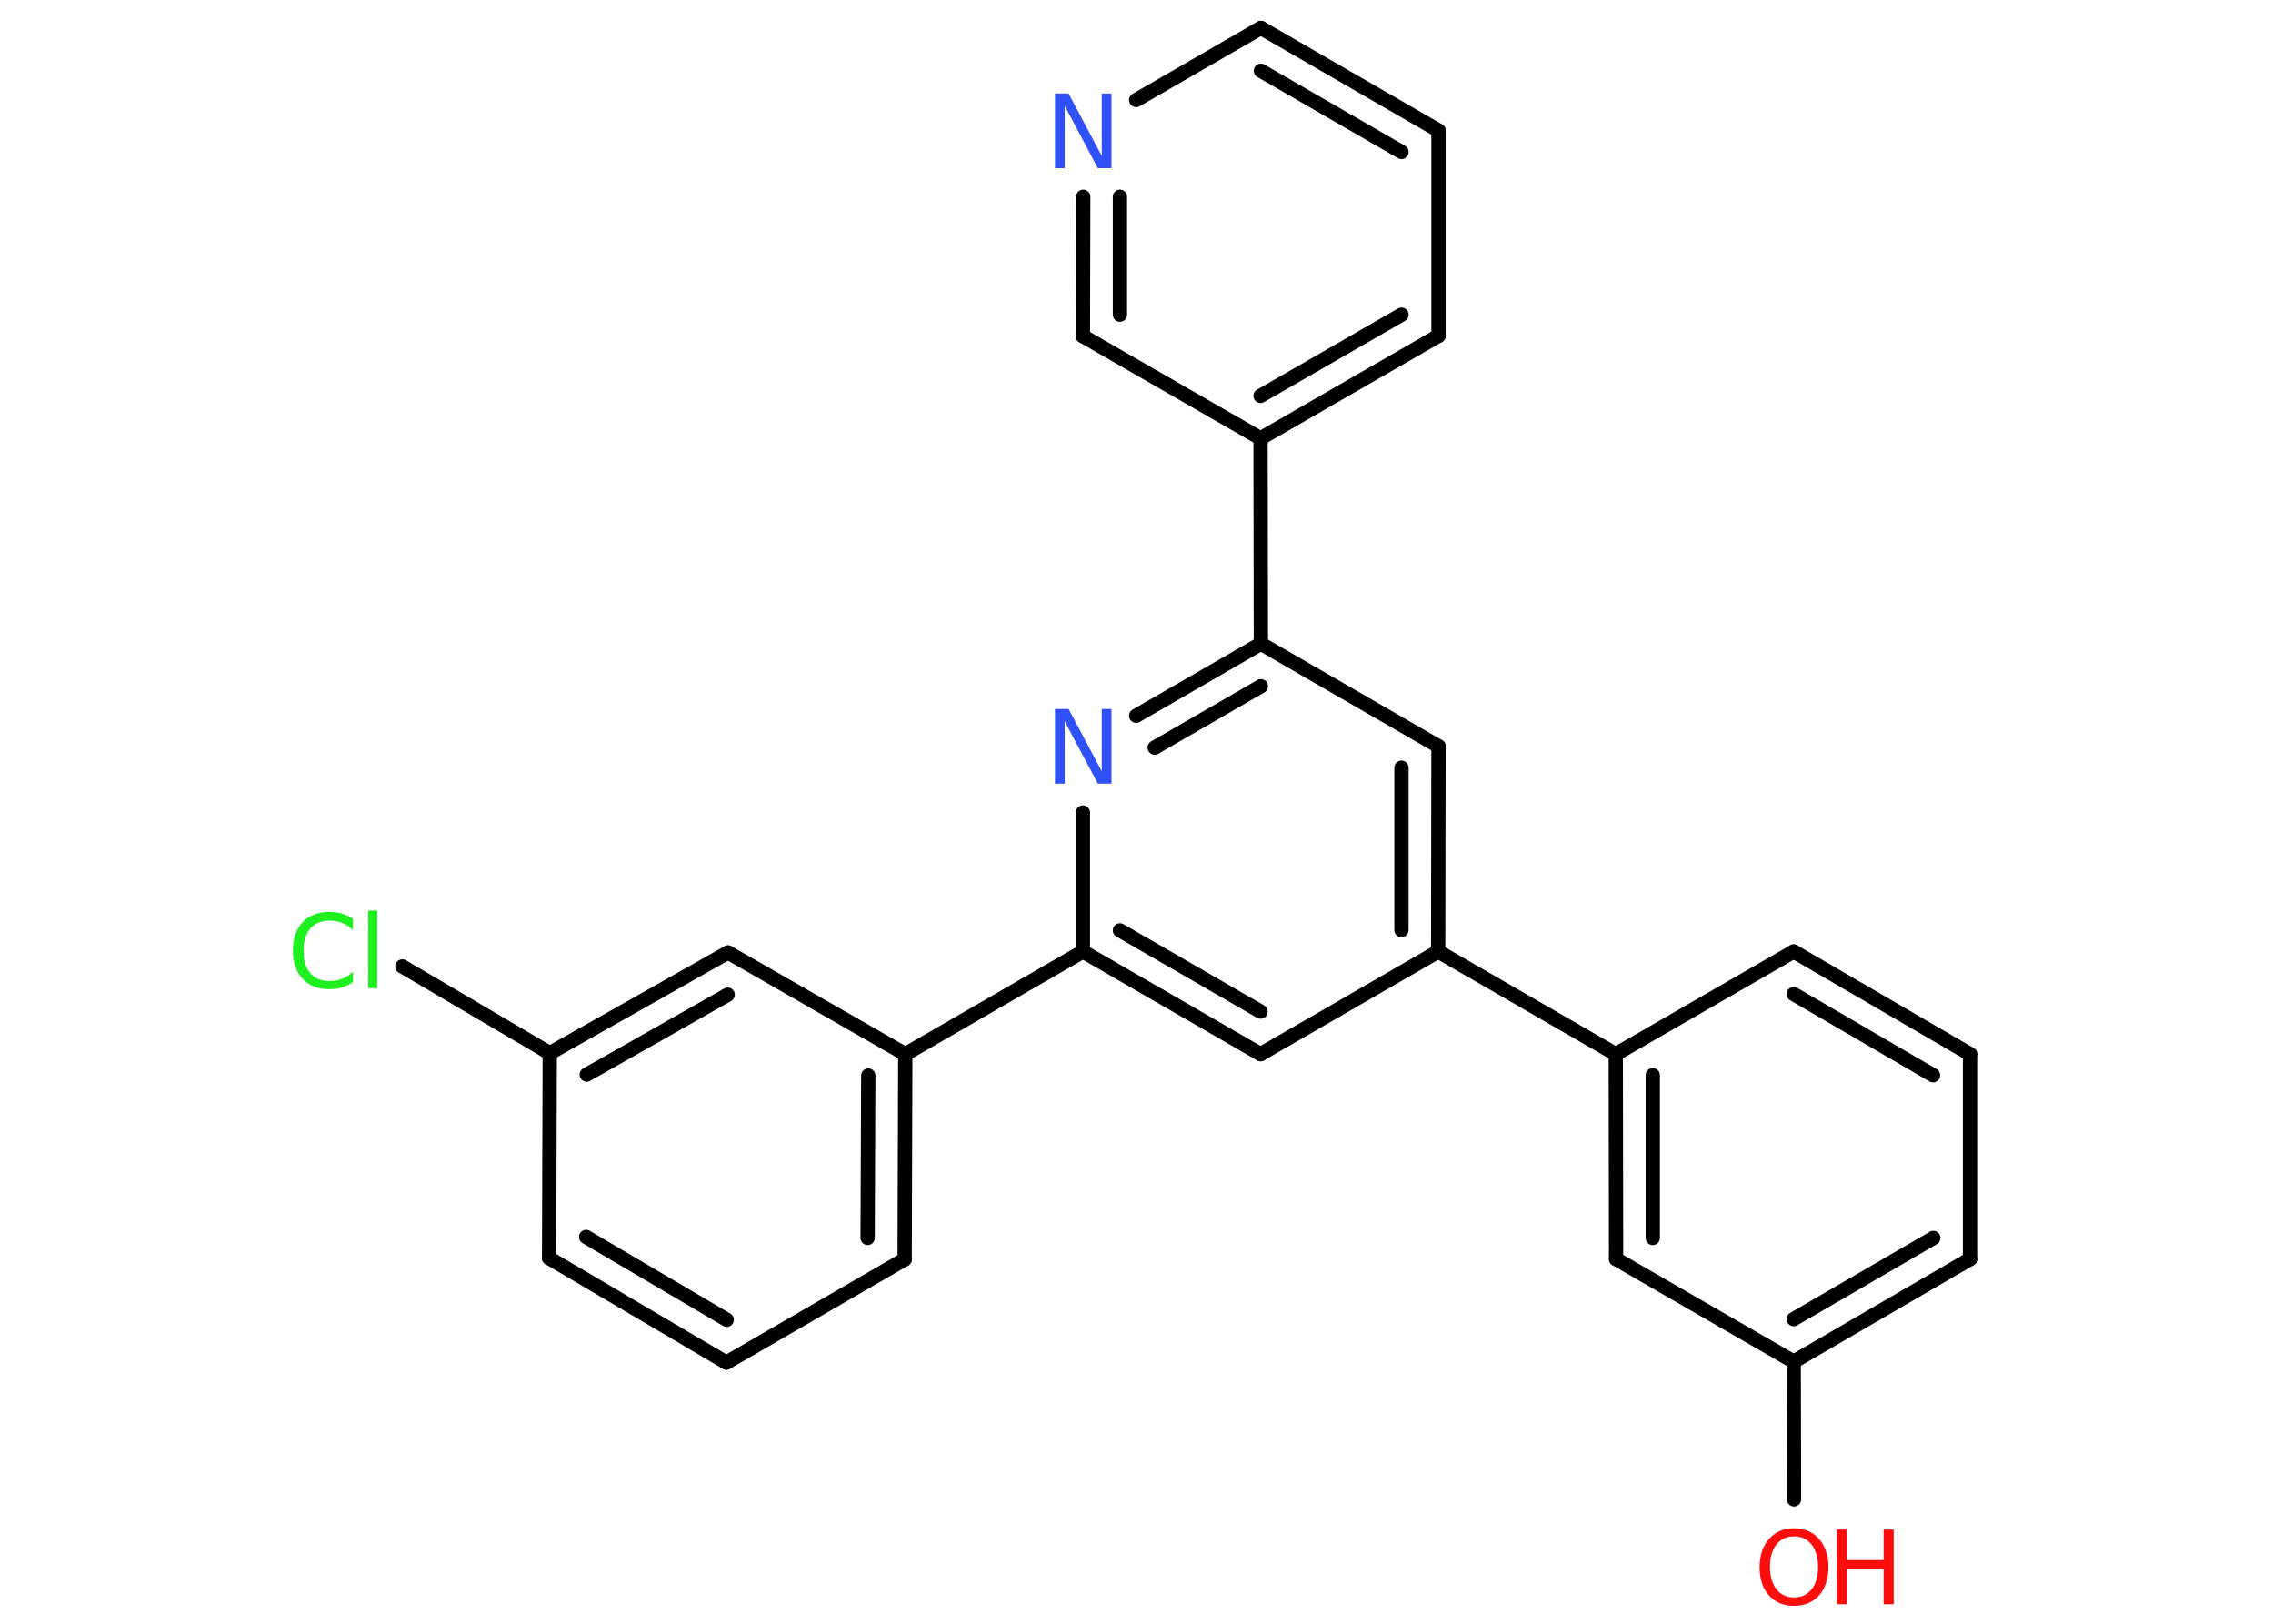 <?xml version='1.0' encoding='UTF-8'?>
<!DOCTYPE svg PUBLIC "-//W3C//DTD SVG 1.1//EN" "http://www.w3.org/Graphics/SVG/1.1/DTD/svg11.dtd">
<svg version='1.2' xmlns='http://www.w3.org/2000/svg' xmlns:xlink='http://www.w3.org/1999/xlink' width='70.0mm' height='50.0mm' viewBox='0 0 70.0 50.0'>
  <desc>Generated by the Chemistry Development Kit (http://github.com/cdk)</desc>
  <g stroke-linecap='round' stroke-linejoin='round' stroke='#000000' stroke-width='.44' fill='#FF0D0D'>
    <rect x='.0' y='.0' width='70.0' height='50.0' fill='#FFFFFF' stroke='none'/>
    <g id='mol1' class='mol'>
      <line id='mol1bnd1' class='bond' x1='55.25' y1='46.17' x2='55.24' y2='41.93'/>
      <g id='mol1bnd2' class='bond'>
        <line x1='55.24' y1='41.93' x2='60.67' y2='38.77'/>
        <line x1='55.24' y1='40.62' x2='59.54' y2='38.12'/>
      </g>
      <line id='mol1bnd3' class='bond' x1='60.67' y1='38.77' x2='60.67' y2='32.46'/>
      <g id='mol1bnd4' class='bond'>
        <line x1='60.67' y1='32.46' x2='55.24' y2='29.3'/>
        <line x1='59.53' y1='33.11' x2='55.24' y2='30.61'/>
      </g>
      <line id='mol1bnd5' class='bond' x1='55.24' y1='29.3' x2='49.76' y2='32.46'/>
      <line id='mol1bnd6' class='bond' x1='49.76' y1='32.46' x2='44.29' y2='29.3'/>
      <g id='mol1bnd7' class='bond'>
        <line x1='44.29' y1='29.3' x2='44.3' y2='22.98'/>
        <line x1='43.16' y1='28.64' x2='43.16' y2='23.64'/>
      </g>
      <line id='mol1bnd8' class='bond' x1='44.3' y1='22.98' x2='38.83' y2='19.82'/>
      <line id='mol1bnd9' class='bond' x1='38.83' y1='19.82' x2='38.82' y2='13.5'/>
      <g id='mol1bnd10' class='bond'>
        <line x1='38.82' y1='13.5' x2='44.3' y2='10.34'/>
        <line x1='38.82' y1='12.19' x2='43.16' y2='9.69'/>
      </g>
      <line id='mol1bnd11' class='bond' x1='44.3' y1='10.34' x2='44.3' y2='4.02'/>
      <g id='mol1bnd12' class='bond'>
        <line x1='44.3' y1='4.02' x2='38.83' y2='.86'/>
        <line x1='43.16' y1='4.68' x2='38.83' y2='2.18'/>
      </g>
      <line id='mol1bnd13' class='bond' x1='38.83' y1='.86' x2='34.99' y2='3.08'/>
      <g id='mol1bnd14' class='bond'>
        <line x1='33.36' y1='6.06' x2='33.35' y2='10.35'/>
        <line x1='34.49' y1='6.06' x2='34.49' y2='9.69'/>
      </g>
      <line id='mol1bnd15' class='bond' x1='38.82' y1='13.5' x2='33.35' y2='10.35'/>
      <g id='mol1bnd16' class='bond'>
        <line x1='38.83' y1='19.82' x2='34.99' y2='22.04'/>
        <line x1='38.83' y1='21.13' x2='35.56' y2='23.02'/>
      </g>
      <line id='mol1bnd17' class='bond' x1='33.35' y1='25.02' x2='33.35' y2='29.3'/>
      <line id='mol1bnd18' class='bond' x1='33.35' y1='29.3' x2='27.88' y2='32.46'/>
      <g id='mol1bnd19' class='bond'>
        <line x1='27.86' y1='38.78' x2='27.88' y2='32.46'/>
        <line x1='26.72' y1='38.12' x2='26.74' y2='33.12'/>
      </g>
      <line id='mol1bnd20' class='bond' x1='27.86' y1='38.78' x2='22.37' y2='41.96'/>
      <g id='mol1bnd21' class='bond'>
        <line x1='16.91' y1='38.74' x2='22.37' y2='41.96'/>
        <line x1='18.05' y1='38.09' x2='22.38' y2='40.64'/>
      </g>
      <line id='mol1bnd22' class='bond' x1='16.91' y1='38.74' x2='16.93' y2='32.43'/>
      <line id='mol1bnd23' class='bond' x1='16.93' y1='32.43' x2='12.39' y2='29.76'/>
      <g id='mol1bnd24' class='bond'>
        <line x1='22.42' y1='29.33' x2='16.93' y2='32.43'/>
        <line x1='22.41' y1='30.63' x2='18.07' y2='33.09'/>
      </g>
      <line id='mol1bnd25' class='bond' x1='27.88' y1='32.46' x2='22.42' y2='29.33'/>
      <g id='mol1bnd26' class='bond'>
        <line x1='33.35' y1='29.3' x2='38.82' y2='32.46'/>
        <line x1='34.49' y1='28.65' x2='38.82' y2='31.15'/>
      </g>
      <line id='mol1bnd27' class='bond' x1='44.29' y1='29.3' x2='38.82' y2='32.46'/>
      <g id='mol1bnd28' class='bond'>
        <line x1='49.76' y1='32.46' x2='49.77' y2='38.77'/>
        <line x1='50.9' y1='33.11' x2='50.9' y2='38.12'/>
      </g>
      <line id='mol1bnd29' class='bond' x1='55.24' y1='41.93' x2='49.77' y2='38.77'/>
      <g id='mol1atm1' class='atom'>
        <path d='M55.25 47.31q-.34 .0 -.54 .25q-.2 .25 -.2 .69q.0 .43 .2 .69q.2 .25 .54 .25q.34 .0 .54 -.25q.2 -.25 .2 -.69q.0 -.43 -.2 -.69q-.2 -.25 -.54 -.25zM55.25 47.06q.48 .0 .77 .33q.29 .33 .29 .87q.0 .54 -.29 .87q-.29 .32 -.77 .32q-.48 .0 -.77 -.32q-.29 -.32 -.29 -.87q.0 -.54 .29 -.87q.29 -.33 .77 -.33z' stroke='none'/>
        <path d='M56.57 47.1h.31v.94h1.13v-.94h.31v2.3h-.31v-1.09h-1.13v1.09h-.31v-2.3z' stroke='none'/>
      </g>
      <path id='mol1atm14' class='atom' d='M32.49 2.88h.42l1.02 1.92v-1.92h.3v2.3h-.42l-1.02 -1.92v1.92h-.3v-2.3z' stroke='none' fill='#3050F8'/>
      <path id='mol1atm16' class='atom' d='M32.49 21.83h.42l1.02 1.92v-1.92h.3v2.3h-.42l-1.02 -1.92v1.92h-.3v-2.3z' stroke='none' fill='#3050F8'/>
      <path id='mol1atm23' class='atom' d='M10.87 28.31v.33q-.16 -.15 -.33 -.22q-.18 -.07 -.38 -.07q-.39 .0 -.6 .24q-.21 .24 -.21 .69q.0 .45 .21 .69q.21 .24 .6 .24q.2 .0 .38 -.07q.18 -.07 .33 -.22v.32q-.16 .11 -.34 .17q-.18 .05 -.39 .05q-.52 .0 -.82 -.32q-.3 -.32 -.3 -.87q.0 -.55 .3 -.87q.3 -.32 .82 -.32q.2 .0 .39 .05q.18 .05 .34 .16zM11.34 28.04h.28v2.39h-.28v-2.39z' stroke='none' fill='#1FF01F'/>
    </g>
  </g>
</svg>

